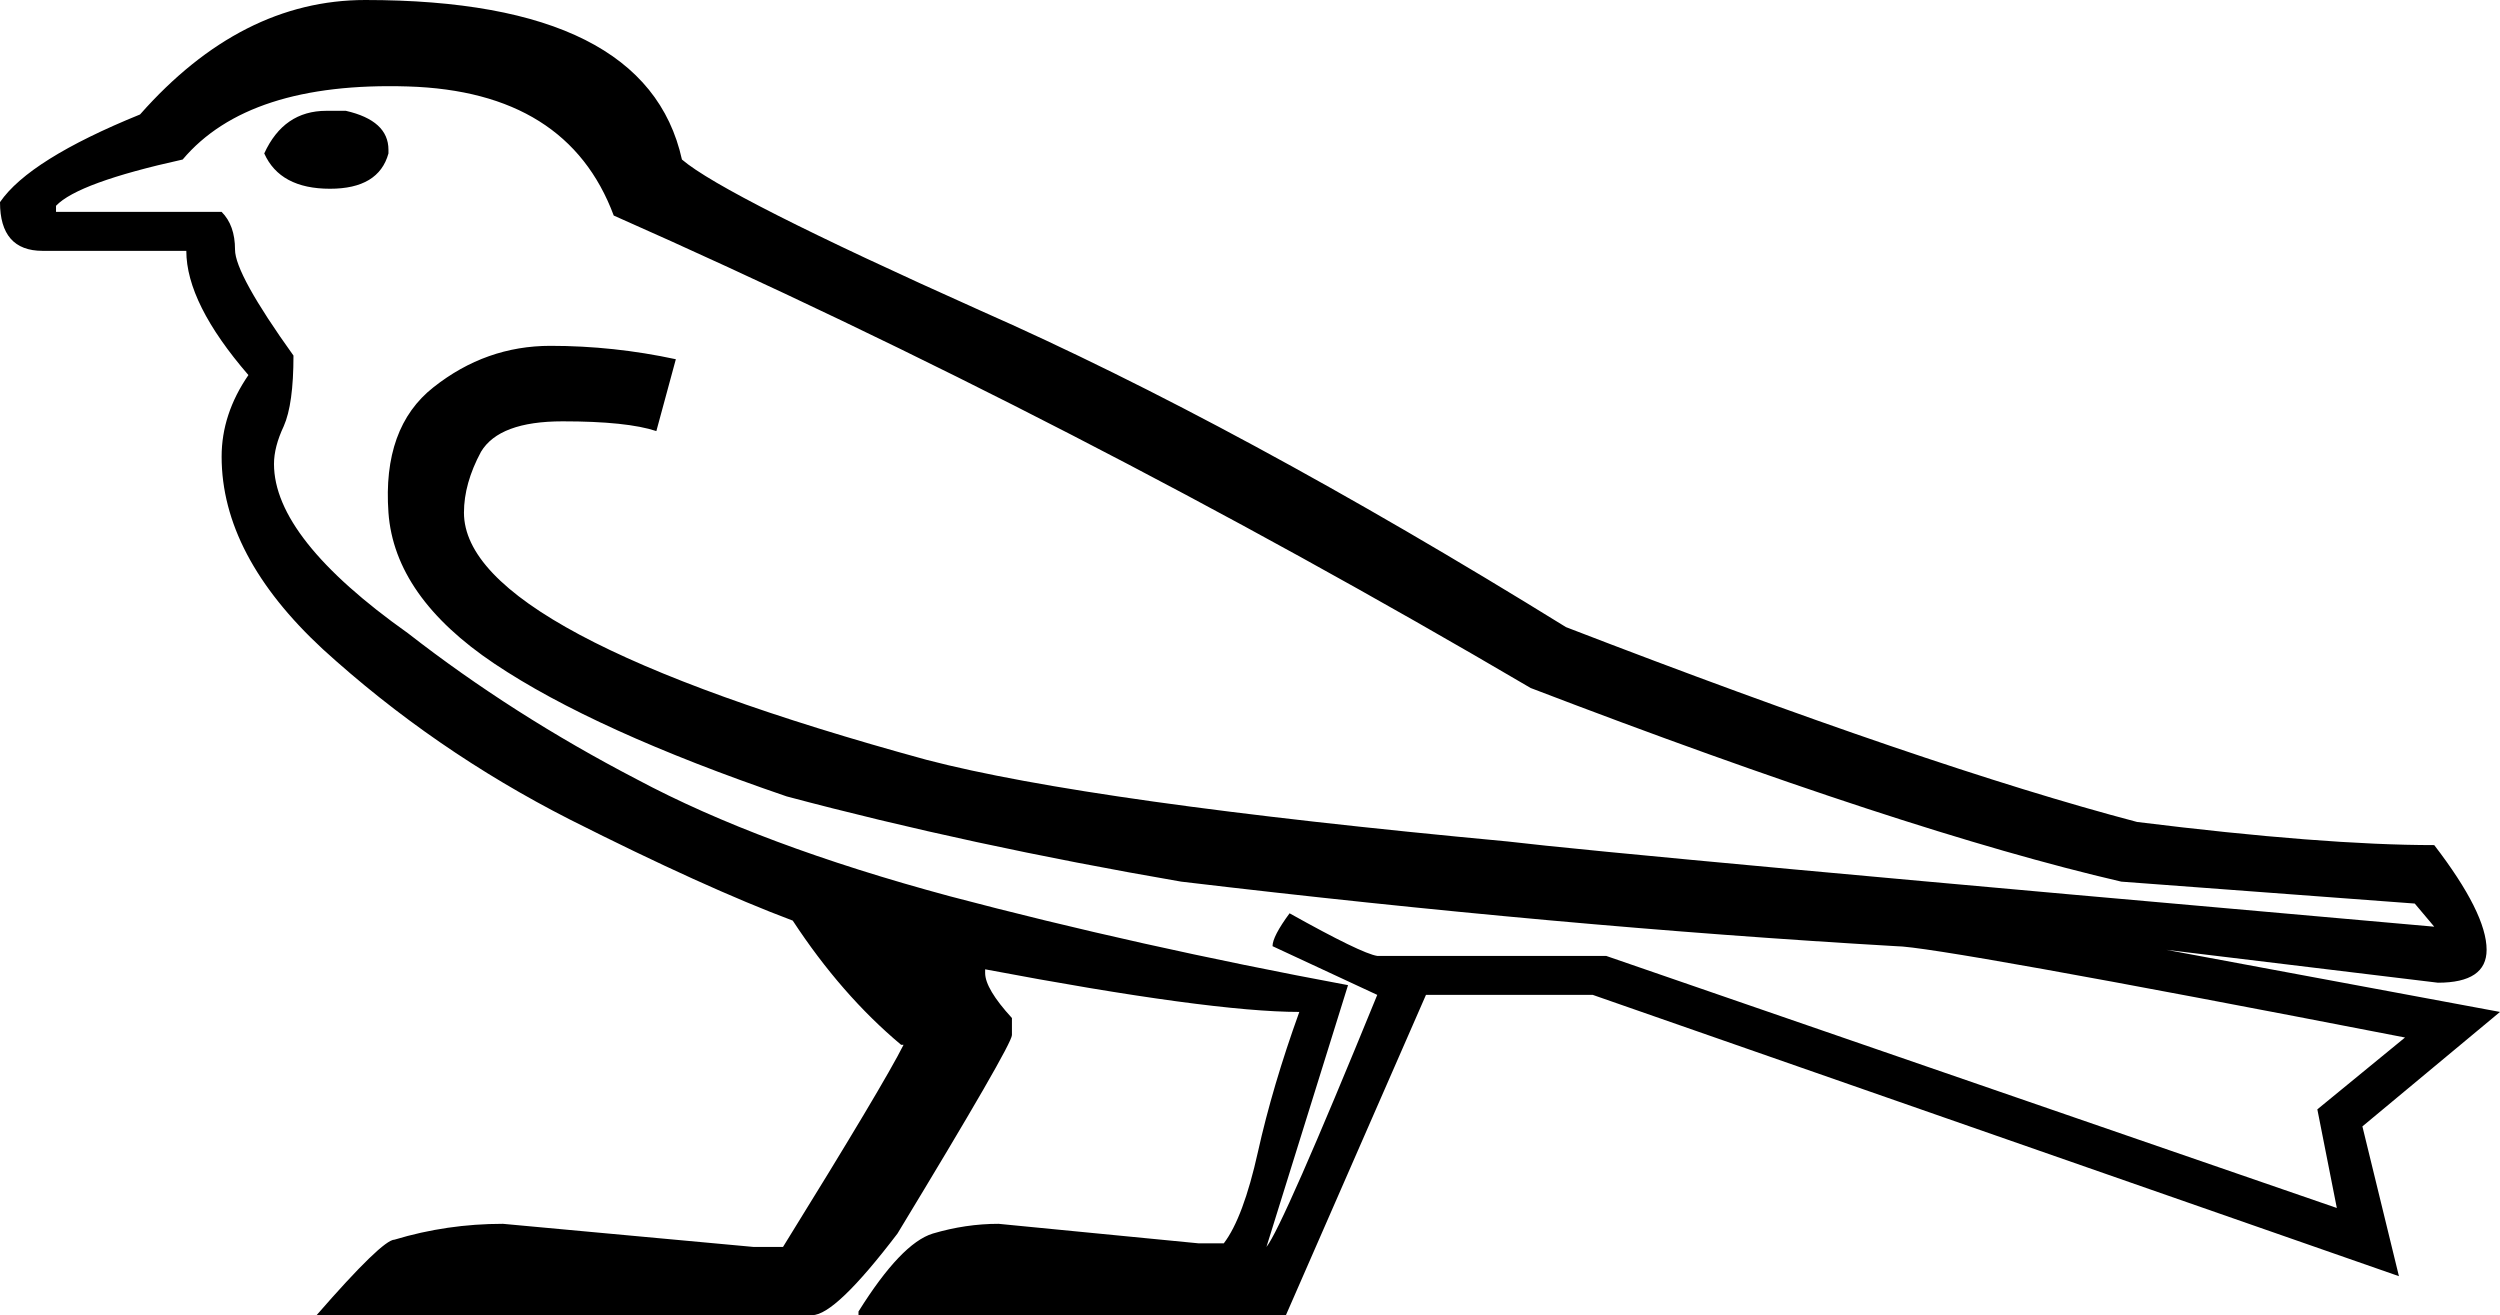 <?xml version='1.0' encoding ='UTF-8' standalone='yes'?>
<svg width='20.53' height='10.8' xmlns='http://www.w3.org/2000/svg' xmlns:xlink='http://www.w3.org/1999/xlink' xmlns:inkscape='http://www.inkscape.org/namespaces/inkscape'>
<path style='fill:#000000; stroke:none' d=' M 3 0  Q 5.31 0 5.6 1.31  Q 5.95 1.61 8.05 2.55  Q 10.16 3.48 12.86 5.15  Q 15.84 6.3 17.55 6.75  Q 19.08 6.94 19.99 6.94  Q 20.42 7.5 20.42 7.8  Q 20.42 8.07 20.02 8.07  L 17.79 7.8  L 20.53 8.31  L 19.4 9.25  L 19.7 10.48  L 13.08 8.17  L 11.71 8.17  L 10.56 10.8  L 7.05 10.8  L 7.05 10.77  Q 7.4 10.21 7.66 10.13  Q 7.93 10.05 8.2 10.05  L 9.84 10.21  L 10.05 10.21  Q 10.21 10 10.33 9.46  Q 10.45 8.92 10.67 8.31  Q 9.94 8.31 8.09 7.96  L 8.09 7.99  Q 8.09 8.12 8.31 8.36  L 8.31 8.5  Q 8.31 8.58 7.37 10.13  Q 6.86 10.8 6.67 10.8  L 2.6 10.8  Q 3.14 10.18 3.24 10.18  Q 3.67 10.05 4.13 10.05  L 6.19 10.24  L 6.43 10.24  Q 7.26 8.9 7.42 8.58  L 7.4 8.58  Q 6.91 8.17 6.51 7.56  Q 5.79 7.29 4.68 6.73  Q 3.56 6.16 2.65 5.33  Q 1.82 4.56 1.82 3.75  Q 1.82 3.4 2.04 3.08  Q 1.53 2.49 1.53 2.06  L 0.35 2.06  Q 0 2.06 0 1.66  Q 0.24 1.31 1.15 0.94  Q 1.98 0 3 0  Z  M 0.46 1.69  L 0.46 1.74  L 1.82 1.74  Q 1.93 1.85 1.93 2.05  Q 1.93 2.25 2.41 2.92  Q 2.41 3.32 2.33 3.5  Q 2.25 3.67 2.25 3.81  Q 2.25 4.42 3.35 5.2  Q 4.21 5.87 5.23 6.4  Q 6.24 6.94 7.8 7.36  Q 9.35 7.77 11.07 8.09  L 10.4 10.24  Q 10.53 10.08 11.31 8.17  L 11.31 8.17  L 10.45 7.77  Q 10.45 7.69 10.59 7.5  Q 11.18 7.83 11.31 7.85  L 13.19 7.85  L 19.19 9.92  L 19.19 9.92  L 19.03 9.11  L 19.75 8.52  Q 15.89 7.77 15.57 7.77  Q 12.81 7.61 9.7 7.24  Q 7.96 6.94 6.46 6.54  Q 4.88 6 4.06 5.45  Q 3.24 4.9 3.19 4.21  Q 3.14 3.51 3.56 3.18  Q 3.99 2.84 4.52 2.84  Q 5.04 2.84 5.55 2.95  L 5.39 3.54  Q 5.15 3.46 4.62 3.46  Q 4.1 3.46 3.95 3.71  Q 3.81 3.97 3.81 4.21  Q 3.81 5.2 7.61 6.24  Q 8.95 6.59 12.38 6.91  Q 13.29 7.02 19.99 7.61  L 19.83 7.42  L 17.42 7.24  Q 15.65 6.83 12.57 5.65  Q 8.79 3.43 5.04 1.77  Q 4.66 0.75 3.35 0.71  Q 2.04 0.67 1.5 1.31  Q 0.64 1.5 0.46 1.69  Z  M 2.68 0.91  L 2.84 0.91  Q 3.19 0.99 3.19 1.23  L 3.19 1.26  Q 3.11 1.55 2.71 1.55  Q 2.3 1.55 2.17 1.26  Q 2.33 0.91 2.68 0.91  Z '/></svg>
